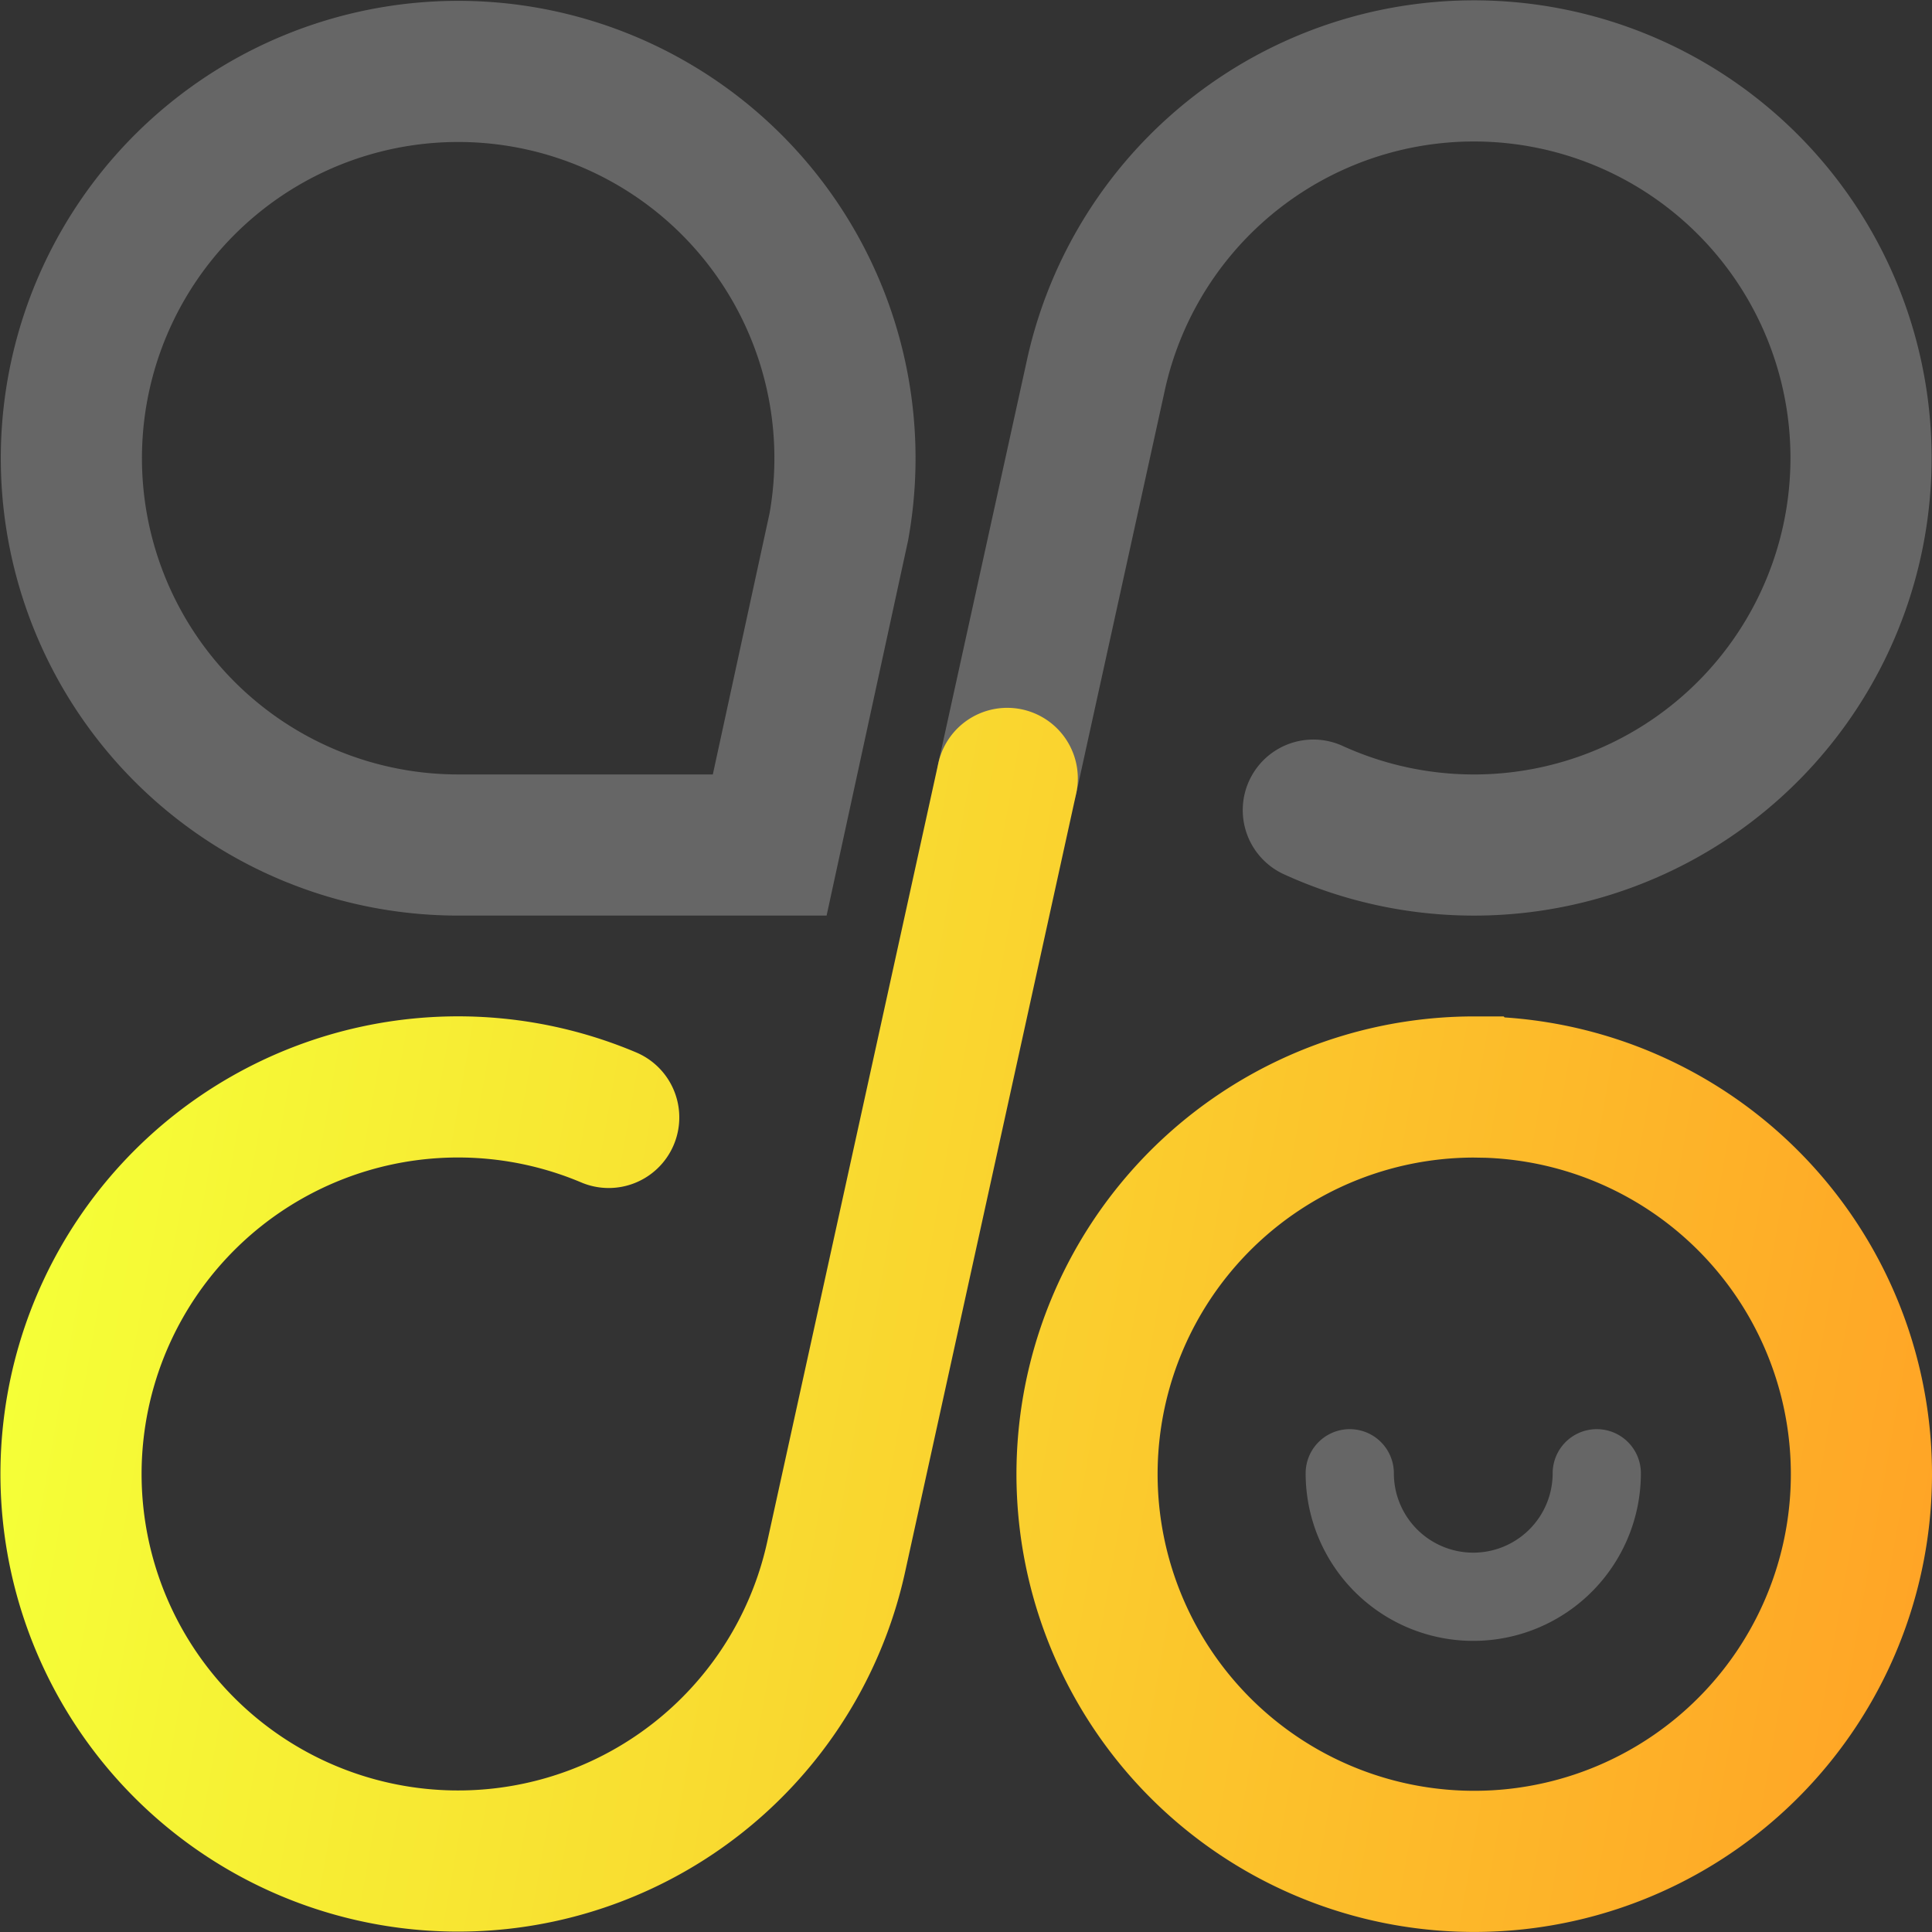 <svg xmlns="http://www.w3.org/2000/svg" xmlns:xlink="http://www.w3.org/1999/xlink" viewBox="0 0 438 438"><rect x="0" y="0" width="438" height="438" fill="#333333" stroke="none"/><defs><style>.cls-1,.cls-2,.cls-3,.cls-4{fill:none;stroke-miterlimit:10;}.cls-1,.cls-2,.cls-4{stroke:#666;}.cls-1,.cls-3,.cls-4{stroke-linecap:round;}.cls-1,.cls-2,.cls-3{stroke-width:32px;}.cls-3{stroke:url(#Yellow_Gradient1);}.cls-4{stroke-width:20px;}</style><linearGradient id="Yellow_Gradient1" x1="9.31" y1="272.28" x2="437.23" y2="347.73" gradientUnits="userSpaceOnUse"><stop offset="0" stop-color="#f5ff37"/><stop offset="1" stop-color="#ffa526"/></linearGradient></defs><title>dodo logo no words</title><g id="Layer_2" data-name="Layer 2"><g id="Layer_1-2" data-name="Layer 1"><path class="cls-1" d="M228.35,176.47l20.21-91.94a87.75,87.75,0,1,1,49.18,99.13"/><path class="cls-2" d="M174.5,191.57H103.78a87.69,87.69,0,1,1,86.39-72.13Z"/><path class="cls-3" d="M228.35,176.47,189.61,352.75A87.75,87.75,0,1,1,138,253.33m196.26-6.9A87.78,87.78,0,1,0,422,334.22,87.78,87.78,0,0,0,334.22,246.43Z"/><path class="cls-4" d="M362,334a28,28,0,0,1-56,0"/></g></g></svg>